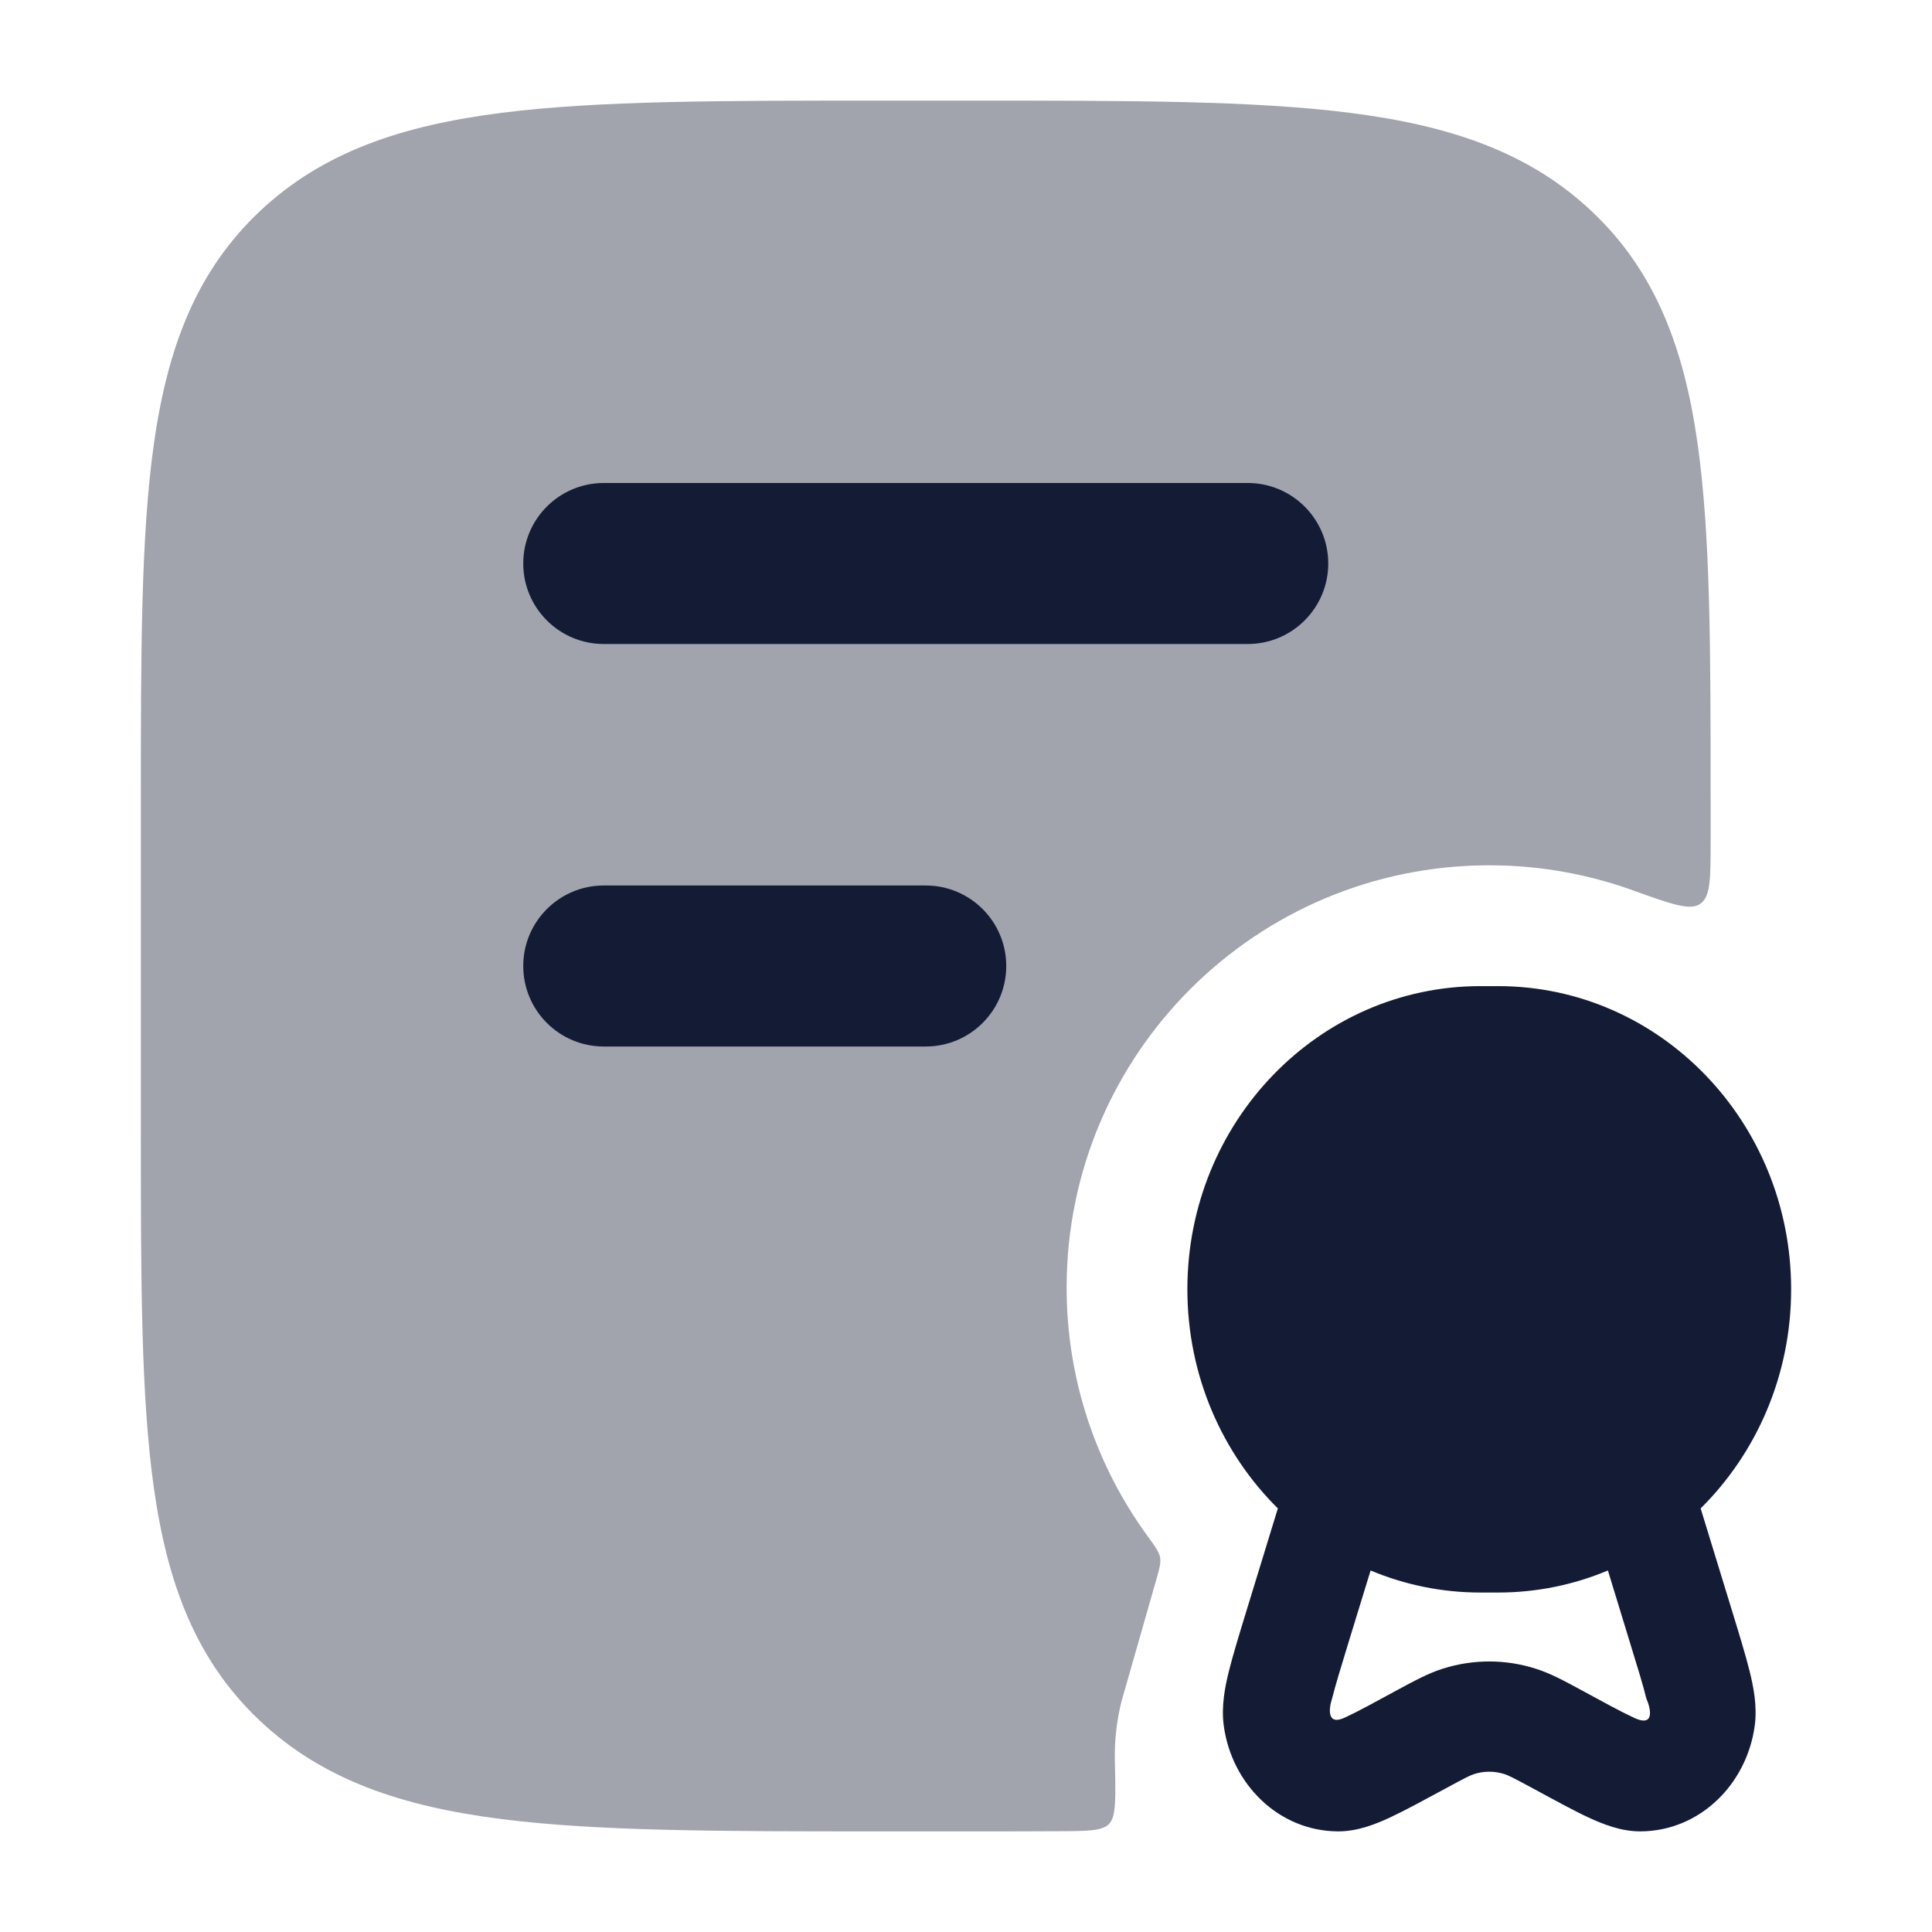 <svg width="24" height="24" viewBox="0 0 24 24" fill="none" xmlns="http://www.w3.org/2000/svg">
<path opacity="0.4" d="M12.083 1.25H10.917C8.966 1.25 7.429 1.249 6.229 1.402C5 1.558 4.01 1.885 3.226 2.626C2.435 3.372 2.081 4.324 1.913 5.505C1.75 6.647 1.75 8.105 1.75 9.94V14.059C1.75 15.894 1.75 17.352 1.913 18.494C2.081 19.675 2.435 20.627 3.226 21.373C4.01 22.114 5 22.441 6.229 22.597C7.429 22.75 8.966 22.75 10.917 22.75H12.083C12.447 22.75 12.797 22.75 13.132 22.748C13.504 22.747 13.69 22.747 13.778 22.657C13.866 22.566 13.86 22.334 13.849 21.87C13.844 21.624 13.871 21.37 13.935 21.123L14.361 19.633C14.403 19.488 14.423 19.415 14.411 19.347C14.399 19.279 14.351 19.213 14.254 19.08C13.624 18.215 13.25 17.149 13.25 15.995C13.25 13.094 15.604 10.749 18.5 10.749C19.126 10.749 19.727 10.859 20.284 11.06C20.758 11.231 20.995 11.317 21.122 11.227C21.25 11.138 21.25 10.909 21.25 10.452V9.94C21.25 8.105 21.25 6.647 21.087 5.505C20.919 4.324 20.565 3.372 19.774 2.626C18.99 1.885 18 1.558 16.771 1.402C15.571 1.249 14.034 1.25 12.083 1.25Z" fill="#141B34"/>
<path fill-rule="evenodd" clip-rule="evenodd" d="M6.5 7C6.5 6.448 6.948 6 7.5 6H15.5C16.052 6 16.5 6.448 16.5 7C16.5 7.552 16.052 8 15.5 8H7.5C6.948 8 6.5 7.552 6.5 7ZM6.5 12C6.5 11.448 6.948 11 7.5 11H11.5C12.052 11 12.5 11.448 12.5 12C12.5 12.552 12.052 13 11.5 13H7.5C6.948 13 6.5 12.552 6.5 12Z" fill="#141B34"/>
<path fill-rule="evenodd" clip-rule="evenodd" d="M21.734 20.759C21.683 20.555 21.605 20.3 21.512 19.997L21.126 18.738C21.818 18.053 22.25 17.087 22.25 16.016C22.25 13.936 20.62 12.25 18.61 12.25H18.39C16.38 12.25 14.75 13.936 14.75 16.016C14.75 17.087 15.182 18.053 15.874 18.738L15.488 19.997C15.395 20.3 15.317 20.555 15.266 20.759C15.218 20.952 15.169 21.195 15.202 21.437C15.3 22.163 15.884 22.747 16.622 22.75C16.868 22.751 17.097 22.656 17.266 22.578C17.447 22.494 17.688 22.362 17.95 22.221C18.211 22.079 18.265 22.053 18.312 22.038C18.435 21.999 18.565 21.999 18.688 22.038C18.735 22.053 18.789 22.079 19.05 22.22C19.312 22.362 19.553 22.494 19.734 22.578C19.903 22.656 20.132 22.751 20.378 22.75C21.116 22.747 21.7 22.163 21.798 21.437C21.831 21.195 21.782 20.952 21.734 20.759ZM16.548 21.098C16.588 20.937 16.655 20.72 16.755 20.392L17.026 19.509C17.448 19.686 17.908 19.783 18.39 19.783H18.61C19.092 19.783 19.552 19.686 19.974 19.509L20.244 20.392C20.345 20.72 20.412 20.937 20.451 21.098C20.511 21.235 20.559 21.473 20.276 21.328C20.137 21.264 19.91 21.14 19.625 20.985C19.427 20.878 19.254 20.784 19.07 20.727C18.698 20.61 18.302 20.61 17.929 20.727C17.746 20.784 17.573 20.878 17.375 20.985C17.09 21.14 16.863 21.264 16.724 21.328C16.479 21.453 16.505 21.227 16.548 21.098Z" fill="#141B34"/>
</svg>
